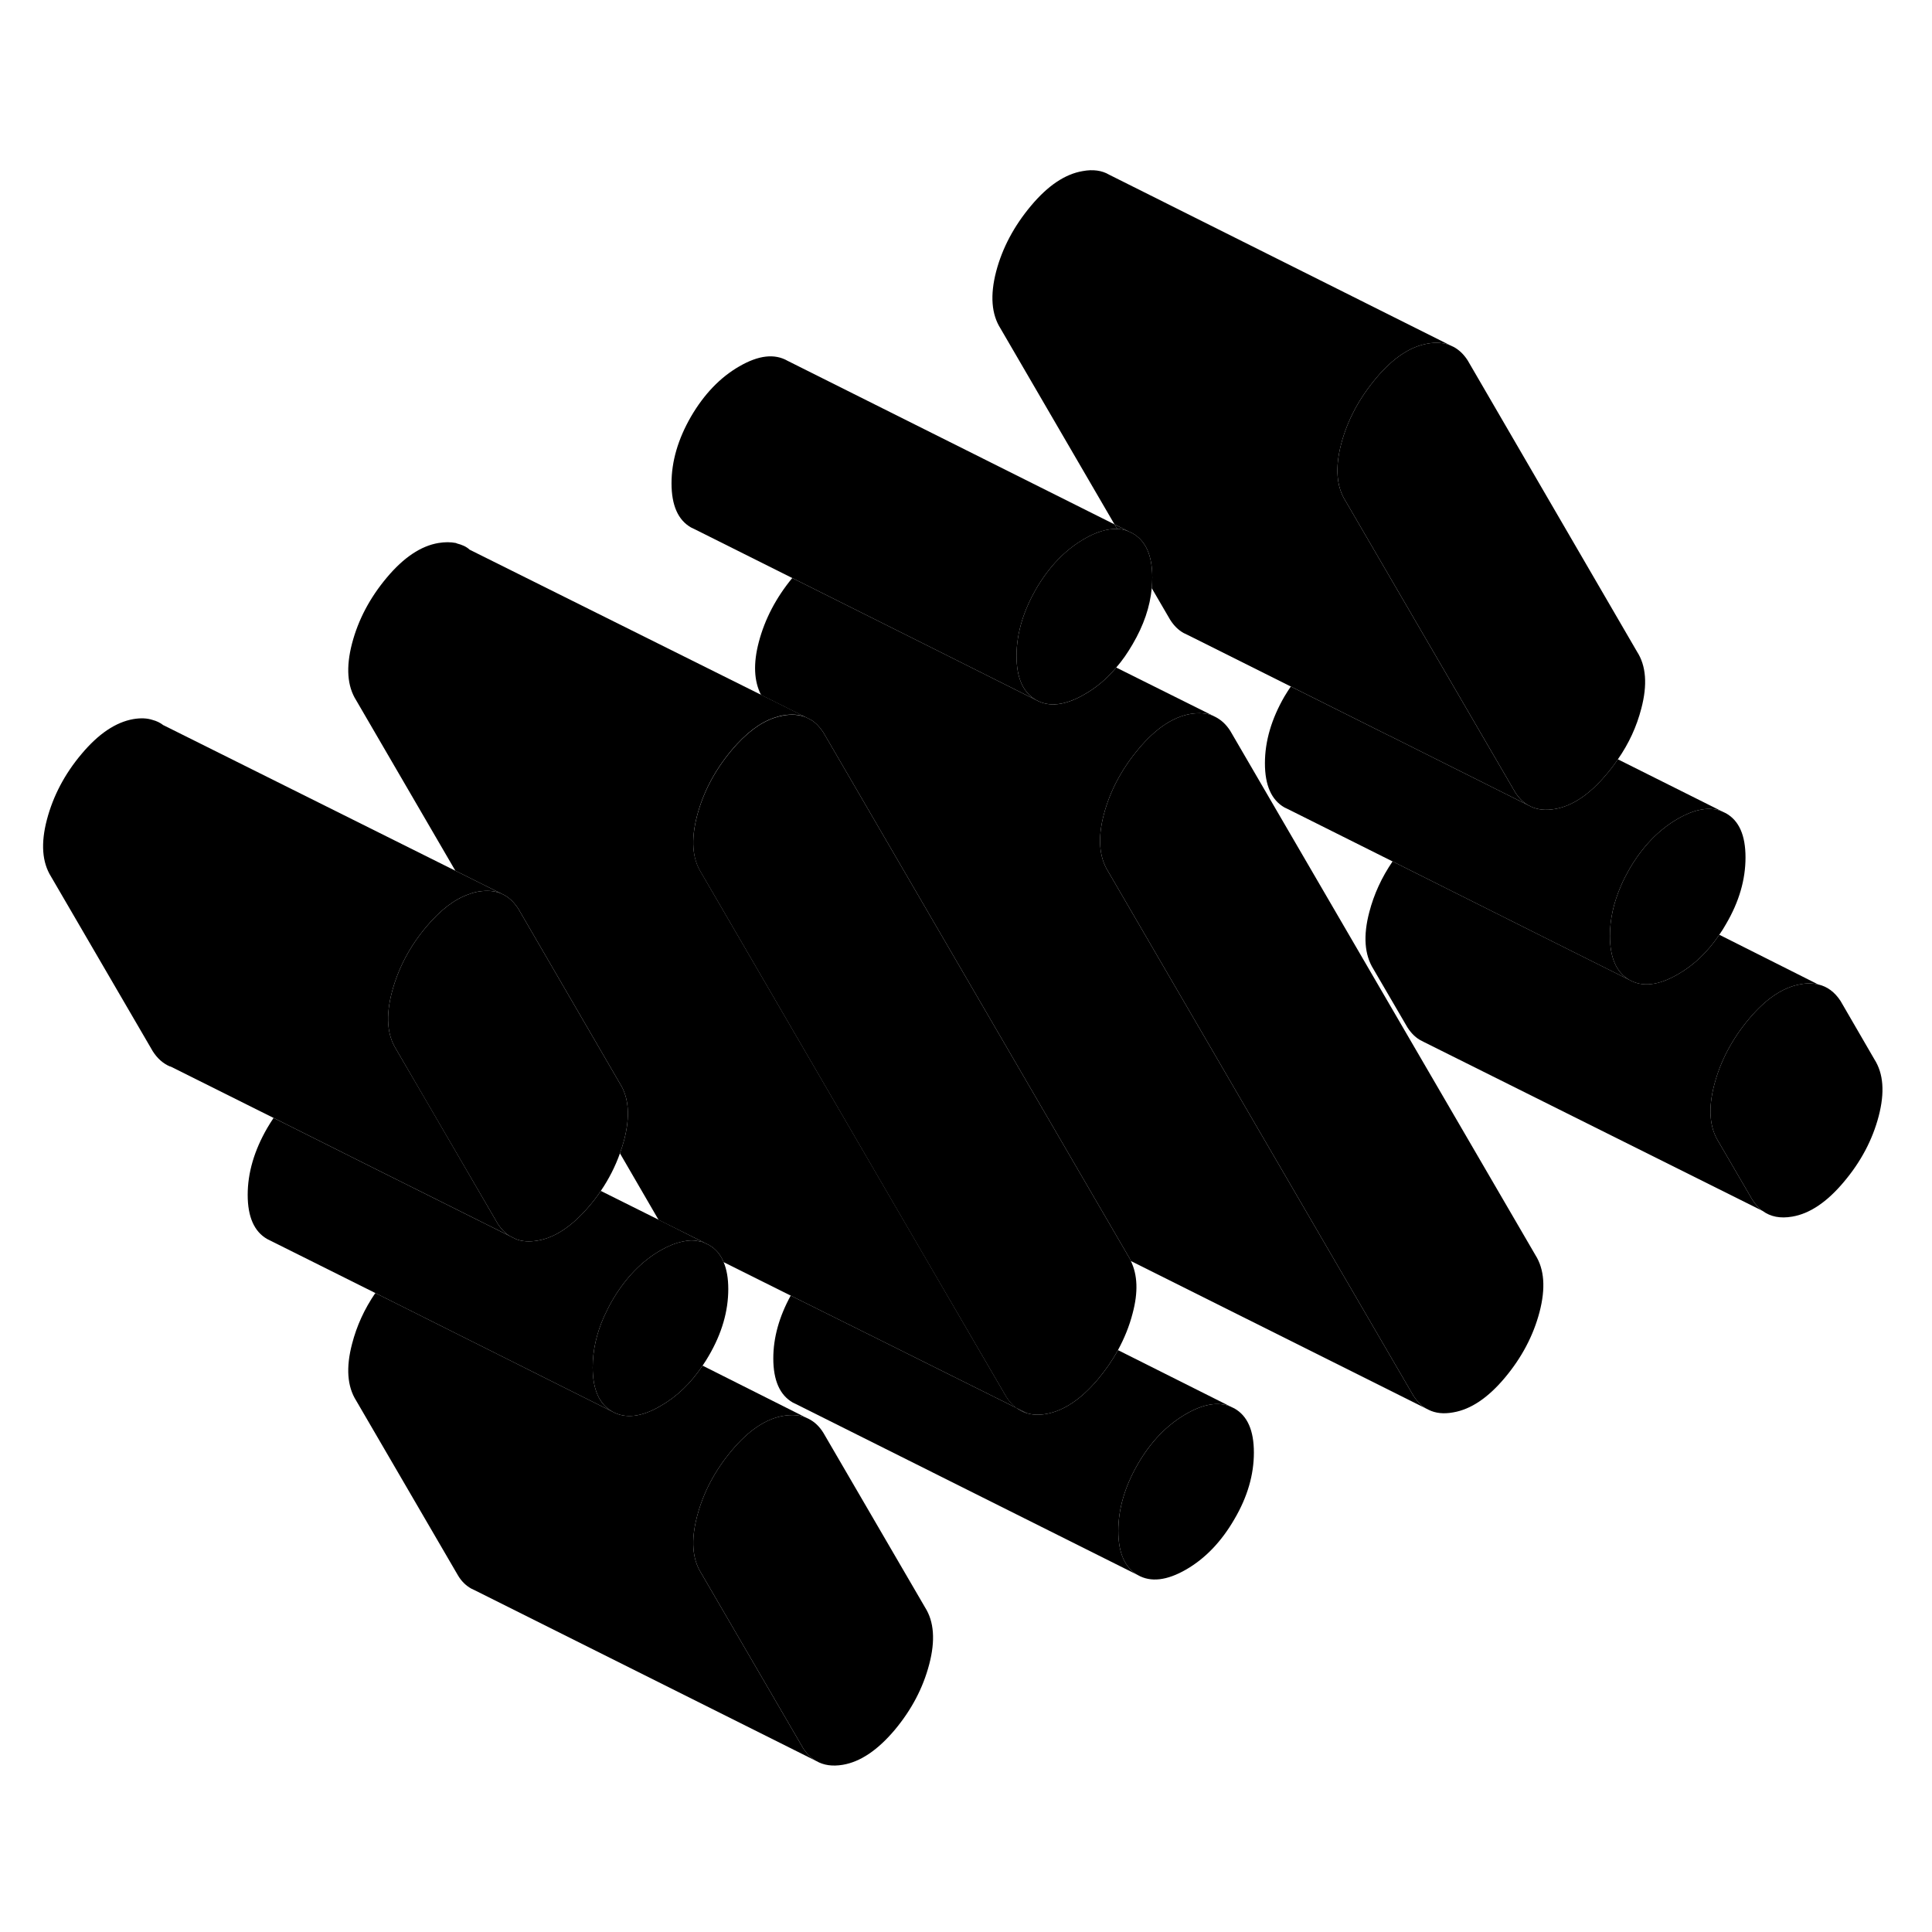 <svg width="24" height="24" viewBox="0 0 112 97" class="pr-icon-iso-duotone-secondary" xmlns="http://www.w3.org/2000/svg" stroke-width="1px" stroke-linecap="round" stroke-linejoin="round">
    <path d="M58.909 74.117C59.099 74.257 59.309 74.367 59.539 74.427L58.909 74.117Z" class="pr-icon-iso-duotone-primary-stroke" stroke-linejoin="round"/>
    <path d="M72.689 76.708C72.689 77.988 72.319 79.278 71.559 80.568C70.809 81.868 69.869 82.848 68.759 83.488C67.649 84.128 66.709 84.238 65.959 83.808C65.209 83.378 64.829 82.528 64.829 81.248C64.829 79.968 65.209 78.678 65.959 77.378C66.709 76.078 67.649 75.108 68.759 74.468C69.759 73.888 70.619 73.748 71.329 74.038L71.559 74.148C72.319 74.578 72.689 75.428 72.689 76.708Z" class="pr-icon-iso-duotone-primary-stroke" stroke-linejoin="round"/>
    <path d="M53.869 88.977C53.509 90.357 52.839 91.627 51.859 92.797C50.869 93.967 49.869 94.637 48.859 94.807C48.259 94.907 47.749 94.837 47.319 94.587L47.259 94.557C46.989 94.387 46.749 94.147 46.549 93.827L40.649 83.697C40.129 82.877 40.049 81.777 40.409 80.407C40.769 79.027 41.439 77.757 42.419 76.587C43.399 75.417 44.399 74.747 45.419 74.577C45.909 74.497 46.339 74.527 46.719 74.677L46.889 74.757C47.219 74.927 47.499 75.187 47.729 75.557L53.629 85.687C54.149 86.507 54.229 87.607 53.869 88.977Z" class="pr-icon-iso-duotone-primary-stroke" stroke-linejoin="round"/>
    <path d="M101.189 42.208C101.189 43.488 100.819 44.778 100.059 46.068C99.939 46.288 99.809 46.488 99.669 46.688C98.999 47.688 98.189 48.458 97.259 48.988C96.149 49.628 95.219 49.738 94.459 49.308C93.709 48.878 93.329 48.028 93.329 46.748C93.329 45.778 93.549 44.808 93.979 43.828C94.109 43.518 94.279 43.198 94.459 42.878C95.219 41.578 96.149 40.608 97.259 39.968C98.269 39.388 99.119 39.248 99.829 39.538L100.059 39.648C100.819 40.078 101.189 40.928 101.189 42.208Z" class="pr-icon-iso-duotone-primary-stroke" stroke-linejoin="round"/>
    <path d="M108.909 57.208C108.549 58.578 107.879 59.848 106.889 61.018C105.909 62.188 104.909 62.858 103.899 63.028C103.209 63.148 102.639 63.038 102.179 62.697L102.139 62.678C101.939 62.517 101.749 62.307 101.589 62.057L99.619 58.678C99.099 57.847 99.019 56.748 99.379 55.378C99.739 54.008 100.409 52.737 101.389 51.568C102.369 50.398 103.369 49.727 104.389 49.557C104.759 49.487 105.099 49.498 105.399 49.568C105.929 49.688 106.359 50.008 106.699 50.528L108.659 53.908C109.189 54.738 109.269 55.828 108.909 57.208Z" class="pr-icon-iso-duotone-primary-stroke" stroke-linejoin="round"/>
    <path d="M89.249 68.558C88.889 69.928 88.219 71.198 87.239 72.368C86.259 73.538 85.259 74.208 84.239 74.378C83.689 74.478 83.219 74.428 82.819 74.228L82.699 74.168C82.399 73.998 82.149 73.738 81.929 73.398L64.239 43.018C63.719 42.188 63.629 41.088 63.989 39.718C64.349 38.348 65.029 37.078 66.009 35.908C66.989 34.738 67.989 34.068 69.009 33.888C69.499 33.808 69.929 33.838 70.309 33.988L70.489 34.078C70.809 34.248 71.089 34.508 71.319 34.868L89.009 65.258C89.529 66.078 89.609 67.178 89.249 68.558Z" class="pr-icon-iso-duotone-primary-stroke" stroke-linejoin="round"/>
    <path d="M95.15 33.568C94.88 34.618 94.43 35.598 93.79 36.518C93.59 36.818 93.37 37.108 93.13 37.388C92.15 38.558 91.15 39.228 90.14 39.398C89.62 39.488 89.159 39.448 88.769 39.268L88.57 39.168C88.28 38.998 88.04 38.748 87.83 38.418L83.82 31.528L77.999 21.538C77.48 20.718 77.389 19.618 77.749 18.238C78.109 16.868 78.79 15.598 79.769 14.428C80.749 13.258 81.749 12.588 82.769 12.418C83.26 12.328 83.69 12.368 84.07 12.518L84.3 12.628C84.6 12.798 84.86 13.048 85.08 13.388L94.9 30.278C95.43 31.098 95.51 32.198 95.15 33.568Z" class="pr-icon-iso-duotone-primary-stroke" stroke-linejoin="round"/>
    <path d="M64.609 22.898L64.769 23.168C64.999 23.168 65.219 23.217 65.429 23.307L64.609 22.898Z" class="pr-icon-iso-duotone-primary-stroke" stroke-linejoin="round"/>
    <path d="M40.859 64.558C40.769 64.518 40.689 64.488 40.599 64.478H40.589C40.299 64.398 39.999 64.388 39.659 64.458C39.629 64.458 39.589 64.468 39.559 64.478C39.169 64.558 38.739 64.728 38.289 64.988C37.179 65.628 36.249 66.598 35.489 67.898C35.309 68.208 35.159 68.518 35.019 68.818C34.579 69.808 34.359 70.788 34.359 71.768C34.359 73.048 34.739 73.898 35.489 74.328L31.749 72.458L21.759 67.458L15.489 64.328C14.739 63.898 14.359 63.048 14.359 61.768C14.359 60.488 14.739 59.198 15.489 57.898C15.609 57.698 15.729 57.498 15.859 57.308L21.569 60.168L29.519 64.138L29.899 64.328C30.269 64.478 30.689 64.498 31.169 64.418C32.179 64.248 33.179 63.578 34.169 62.408C34.409 62.128 34.629 61.838 34.829 61.538L38.179 63.208L40.669 64.458H40.679L40.859 64.558Z" class="pr-icon-iso-duotone-primary-stroke" stroke-linejoin="round"/>
    <path d="M42.219 67.227C42.219 68.507 41.849 69.797 41.089 71.097C40.969 71.297 40.859 71.487 40.729 71.667C40.049 72.687 39.239 73.467 38.289 74.007C37.179 74.657 36.249 74.757 35.489 74.327C34.739 73.897 34.359 73.047 34.359 71.767C34.359 70.787 34.579 69.807 35.019 68.817C35.159 68.517 35.309 68.207 35.489 67.897C36.249 66.597 37.179 65.627 38.289 64.987C38.739 64.727 39.169 64.557 39.559 64.477C39.589 64.467 39.629 64.457 39.659 64.457C39.999 64.387 40.299 64.397 40.589 64.477H40.599C40.689 64.477 40.769 64.517 40.859 64.557L41.089 64.667C41.479 64.887 41.769 65.217 41.949 65.667C42.129 66.087 42.219 66.607 42.219 67.227Z" class="pr-icon-iso-duotone-primary-stroke" stroke-linejoin="round"/>
    <path d="M29.519 64.137L21.569 60.167L15.859 57.307L9.889 54.327H9.859C9.459 54.157 9.129 53.867 8.859 53.447L2.959 43.317C2.439 42.487 2.359 41.387 2.719 40.017C3.079 38.647 3.749 37.367 4.729 36.207C5.709 35.037 6.709 34.367 7.729 34.187C8.149 34.117 8.519 34.127 8.849 34.237C9.079 34.297 9.289 34.397 9.479 34.547H9.489L26.399 42.977L29.029 44.287C28.649 44.137 28.219 44.107 27.729 44.187C27.549 44.217 27.369 44.267 27.189 44.337C26.359 44.617 25.539 45.247 24.729 46.207C23.749 47.367 23.079 48.647 22.719 50.017C22.359 51.387 22.439 52.487 22.959 53.317L24.839 56.537L28.859 63.447C29.049 63.737 29.269 63.967 29.519 64.137Z" class="pr-icon-iso-duotone-primary-stroke" stroke-linejoin="round"/>
    <path d="M58.899 74.108L51.609 70.478L45.839 67.608L41.949 65.668C41.769 65.218 41.479 64.888 41.089 64.668L40.859 64.558L40.679 64.458H40.669L38.179 63.218L35.939 59.358C36.029 59.108 36.109 58.858 36.179 58.598C36.539 57.218 36.459 56.128 35.929 55.298L30.039 45.168C29.769 44.758 29.449 44.468 29.069 44.308L29.029 44.288L26.399 42.978L20.649 33.098C20.129 32.278 20.049 31.178 20.409 29.798C20.769 28.428 21.439 27.158 22.419 25.988C23.399 24.818 24.399 24.148 25.419 23.978C25.789 23.918 26.119 23.918 26.429 23.978L26.499 24.008C26.769 24.078 27.029 24.178 27.239 24.378H27.249L44.119 32.778L46.689 34.058C46.319 33.918 45.899 33.888 45.419 33.968C45.239 33.998 45.059 34.048 44.879 34.108C44.049 34.388 43.229 35.018 42.419 35.978C41.439 37.148 40.769 38.418 40.409 39.788C40.049 41.168 40.129 42.268 40.649 43.088L53.449 65.078L58.339 73.478C58.509 73.738 58.689 73.938 58.899 74.098V74.108Z" class="pr-icon-iso-duotone-primary-stroke" stroke-linejoin="round"/>
    <path d="M65.659 68.637C65.469 69.377 65.179 70.087 64.809 70.767C64.489 71.357 64.099 71.917 63.649 72.457C62.669 73.617 61.669 74.287 60.649 74.467C60.239 74.537 59.879 74.527 59.539 74.427L58.909 74.117H58.899C58.689 73.947 58.509 73.747 58.339 73.487L53.449 65.097L40.649 43.097C40.129 42.277 40.049 41.177 40.409 39.797C40.769 38.427 41.439 37.157 42.419 35.987C43.229 35.027 44.049 34.397 44.879 34.117C45.059 34.057 45.239 34.007 45.419 33.977C45.899 33.897 46.319 33.927 46.689 34.067L47.029 34.237C47.299 34.407 47.529 34.647 47.729 34.957L64.779 64.237L65.419 65.337C65.469 65.417 65.519 65.497 65.549 65.587C65.949 66.397 65.989 67.407 65.659 68.637Z" class="pr-icon-iso-duotone-primary-stroke" stroke-linejoin="round"/>
    <path d="M105.399 49.568C105.099 49.498 104.759 49.487 104.389 49.557C103.369 49.727 102.369 50.398 101.389 51.568C100.409 52.737 99.739 54.008 99.379 55.378C99.019 56.748 99.099 57.847 99.619 58.678L101.589 62.057C101.749 62.307 101.939 62.517 102.139 62.678L82.589 52.928L82.429 52.847C82.099 52.688 81.819 52.417 81.589 52.057L79.619 48.678C79.099 47.847 79.019 46.748 79.379 45.378C79.649 44.338 80.099 43.358 80.729 42.438L89.039 46.597L94.459 49.307C95.219 49.737 96.149 49.627 97.259 48.987C98.189 48.458 98.999 47.688 99.669 46.688L105.399 49.568Z" class="pr-icon-iso-duotone-primary-stroke" stroke-linejoin="round"/>
    <path d="M66.799 25.977C66.799 26.177 66.789 26.387 66.769 26.587C66.669 27.677 66.299 28.757 65.659 29.847C65.369 30.347 65.059 30.797 64.709 31.197C64.169 31.847 63.549 32.367 62.859 32.757C61.749 33.397 60.819 33.507 60.059 33.077C59.309 32.647 58.929 31.797 58.929 30.517C58.929 29.837 59.039 29.157 59.249 28.477C59.439 27.867 59.709 27.257 60.059 26.647C60.819 25.347 61.749 24.377 62.859 23.737C63.569 23.327 64.209 23.137 64.769 23.167C64.999 23.167 65.219 23.217 65.429 23.307L65.659 23.417C66.419 23.847 66.799 24.697 66.799 25.977Z" class="pr-icon-iso-duotone-primary-stroke" stroke-linejoin="round"/>
    <path d="M64.3 2.627L64.189 2.567" class="pr-icon-iso-duotone-primary-stroke" stroke-linejoin="round"/>
    <path d="M99.829 39.538C99.119 39.248 98.269 39.388 97.259 39.968C96.149 40.608 95.219 41.578 94.459 42.878C94.279 43.198 94.109 43.518 93.979 43.828C93.549 44.808 93.329 45.778 93.329 46.748C93.329 48.028 93.709 48.878 94.459 49.308L89.039 46.598L80.729 42.438L74.689 39.418L74.459 39.308C73.709 38.878 73.329 38.028 73.329 36.748C73.329 35.468 73.709 34.178 74.459 32.878C74.579 32.678 74.699 32.488 74.829 32.298L80.529 35.148H80.539L88.569 39.168L88.769 39.268C89.159 39.448 89.619 39.488 90.139 39.398C91.149 39.228 92.149 38.558 93.129 37.388C93.369 37.108 93.589 36.818 93.789 36.518L99.829 39.538Z" class="pr-icon-iso-duotone-primary-stroke" stroke-linejoin="round"/>
    <path d="M88.569 39.168L80.539 35.148H80.529L74.829 32.297L68.849 29.308L68.619 29.198C68.309 29.027 68.049 28.768 67.829 28.418L66.769 26.598C66.789 26.387 66.799 26.177 66.799 25.977C66.799 24.698 66.419 23.848 65.659 23.418L65.428 23.308L64.609 22.898L57.998 11.538C57.478 10.718 57.389 9.618 57.748 8.238C58.108 6.868 58.789 5.598 59.769 4.428C60.749 3.257 61.749 2.588 62.769 2.418C63.359 2.308 63.879 2.378 64.299 2.628L84.069 12.518C83.689 12.368 83.259 12.328 82.769 12.418C81.749 12.588 80.749 13.258 79.769 14.428C78.789 15.598 78.109 16.868 77.749 18.238C77.388 19.618 77.478 20.718 77.999 21.538L83.819 31.528L87.829 38.418C88.039 38.748 88.279 38.998 88.569 39.168Z" class="pr-icon-iso-duotone-primary-stroke" stroke-linejoin="round"/>
    <path d="M64.609 22.898L45.659 13.418C44.909 12.988 43.979 13.088 42.859 13.738C41.749 14.377 40.819 15.348 40.059 16.648C39.309 17.948 38.929 19.238 38.929 20.518C38.929 21.798 39.309 22.648 40.059 23.078L40.289 23.188L45.929 26.008L54.469 30.278L60.059 33.078C59.309 32.648 58.929 31.798 58.929 30.518C58.929 29.838 59.039 29.157 59.249 28.477C59.439 27.867 59.709 27.258 60.059 26.648C60.819 25.348 61.749 24.378 62.859 23.738C63.569 23.328 64.209 23.138 64.769 23.168L64.609 22.898Z" class="pr-icon-iso-duotone-primary-stroke" stroke-linejoin="round"/>
    <path d="M65.549 65.598C65.519 65.498 65.469 65.418 65.419 65.338L64.779 64.238L47.729 34.958C47.529 34.648 47.299 34.408 47.029 34.238L46.689 34.068L44.119 32.788C43.709 31.988 43.659 30.968 43.989 29.718C44.339 28.388 44.989 27.148 45.929 26.008L54.469 30.278L60.059 33.078C60.819 33.508 61.749 33.398 62.859 32.758C63.549 32.368 64.169 31.848 64.709 31.198L70.309 33.988C69.929 33.838 69.499 33.808 69.009 33.888C67.989 34.068 66.989 34.738 66.009 35.908C65.029 37.078 64.349 38.348 63.989 39.718C63.629 41.088 63.719 42.188 64.239 43.018L81.929 73.398C82.149 73.738 82.399 73.998 82.699 74.168L65.549 65.598Z" class="pr-icon-iso-duotone-primary-stroke" stroke-linejoin="round"/>
    <path d="M71.329 74.037C70.619 73.748 69.759 73.887 68.759 74.467C67.649 75.107 66.709 76.077 65.959 77.377C65.209 78.677 64.829 79.967 64.829 81.247C64.829 82.527 65.209 83.377 65.959 83.807L46.189 73.918L45.959 73.807C45.209 73.377 44.829 72.527 44.829 71.247C44.829 70.047 45.169 68.827 45.839 67.607L51.609 70.477L58.899 74.107H58.909C59.099 74.257 59.309 74.367 59.539 74.427C59.879 74.527 60.239 74.537 60.649 74.467C61.669 74.287 62.669 73.617 63.649 72.457C64.099 71.917 64.489 71.358 64.809 70.767L71.329 74.037Z" class="pr-icon-iso-duotone-primary-stroke" stroke-linejoin="round"/>
    <path d="M9.859 54.318L9.669 54.218" class="pr-icon-iso-duotone-primary-stroke" stroke-linejoin="round"/>
    <path d="M36.179 58.598C36.109 58.858 36.029 59.108 35.939 59.358C35.669 60.118 35.299 60.848 34.829 61.538C34.629 61.838 34.409 62.128 34.169 62.408C33.179 63.578 32.179 64.248 31.169 64.418C30.689 64.498 30.269 64.478 29.899 64.328L29.519 64.138C29.269 63.968 29.049 63.738 28.859 63.448L24.839 56.548L22.959 53.318C22.439 52.488 22.359 51.388 22.719 50.018C23.079 48.648 23.749 47.368 24.729 46.208C25.539 45.248 26.359 44.618 27.189 44.338C27.369 44.268 27.549 44.218 27.729 44.188C28.219 44.108 28.649 44.138 29.029 44.288L29.069 44.308C29.449 44.468 29.769 44.758 30.039 45.168L35.929 55.298C36.459 56.128 36.539 57.218 36.179 58.598Z" class="pr-icon-iso-duotone-primary-stroke" stroke-linejoin="round"/>
    <path d="M47.259 94.557L27.559 84.707L27.309 84.587C27.009 84.417 26.749 84.167 26.549 83.827L20.649 73.697C20.129 72.877 20.049 71.777 20.409 70.407C20.679 69.357 21.129 68.377 21.759 67.457L31.749 72.457L35.489 74.327C36.249 74.757 37.179 74.657 38.289 74.007C39.239 73.467 40.049 72.687 40.729 71.667L46.719 74.677C46.339 74.527 45.909 74.497 45.419 74.577C44.399 74.747 43.399 75.417 42.419 76.587C41.439 77.757 40.769 79.027 40.409 80.407C40.049 81.777 40.129 82.877 40.649 83.697L46.549 93.827C46.749 94.147 46.989 94.387 47.259 94.557Z" class="pr-icon-iso-duotone-primary-stroke" stroke-linejoin="round"/>
</svg>